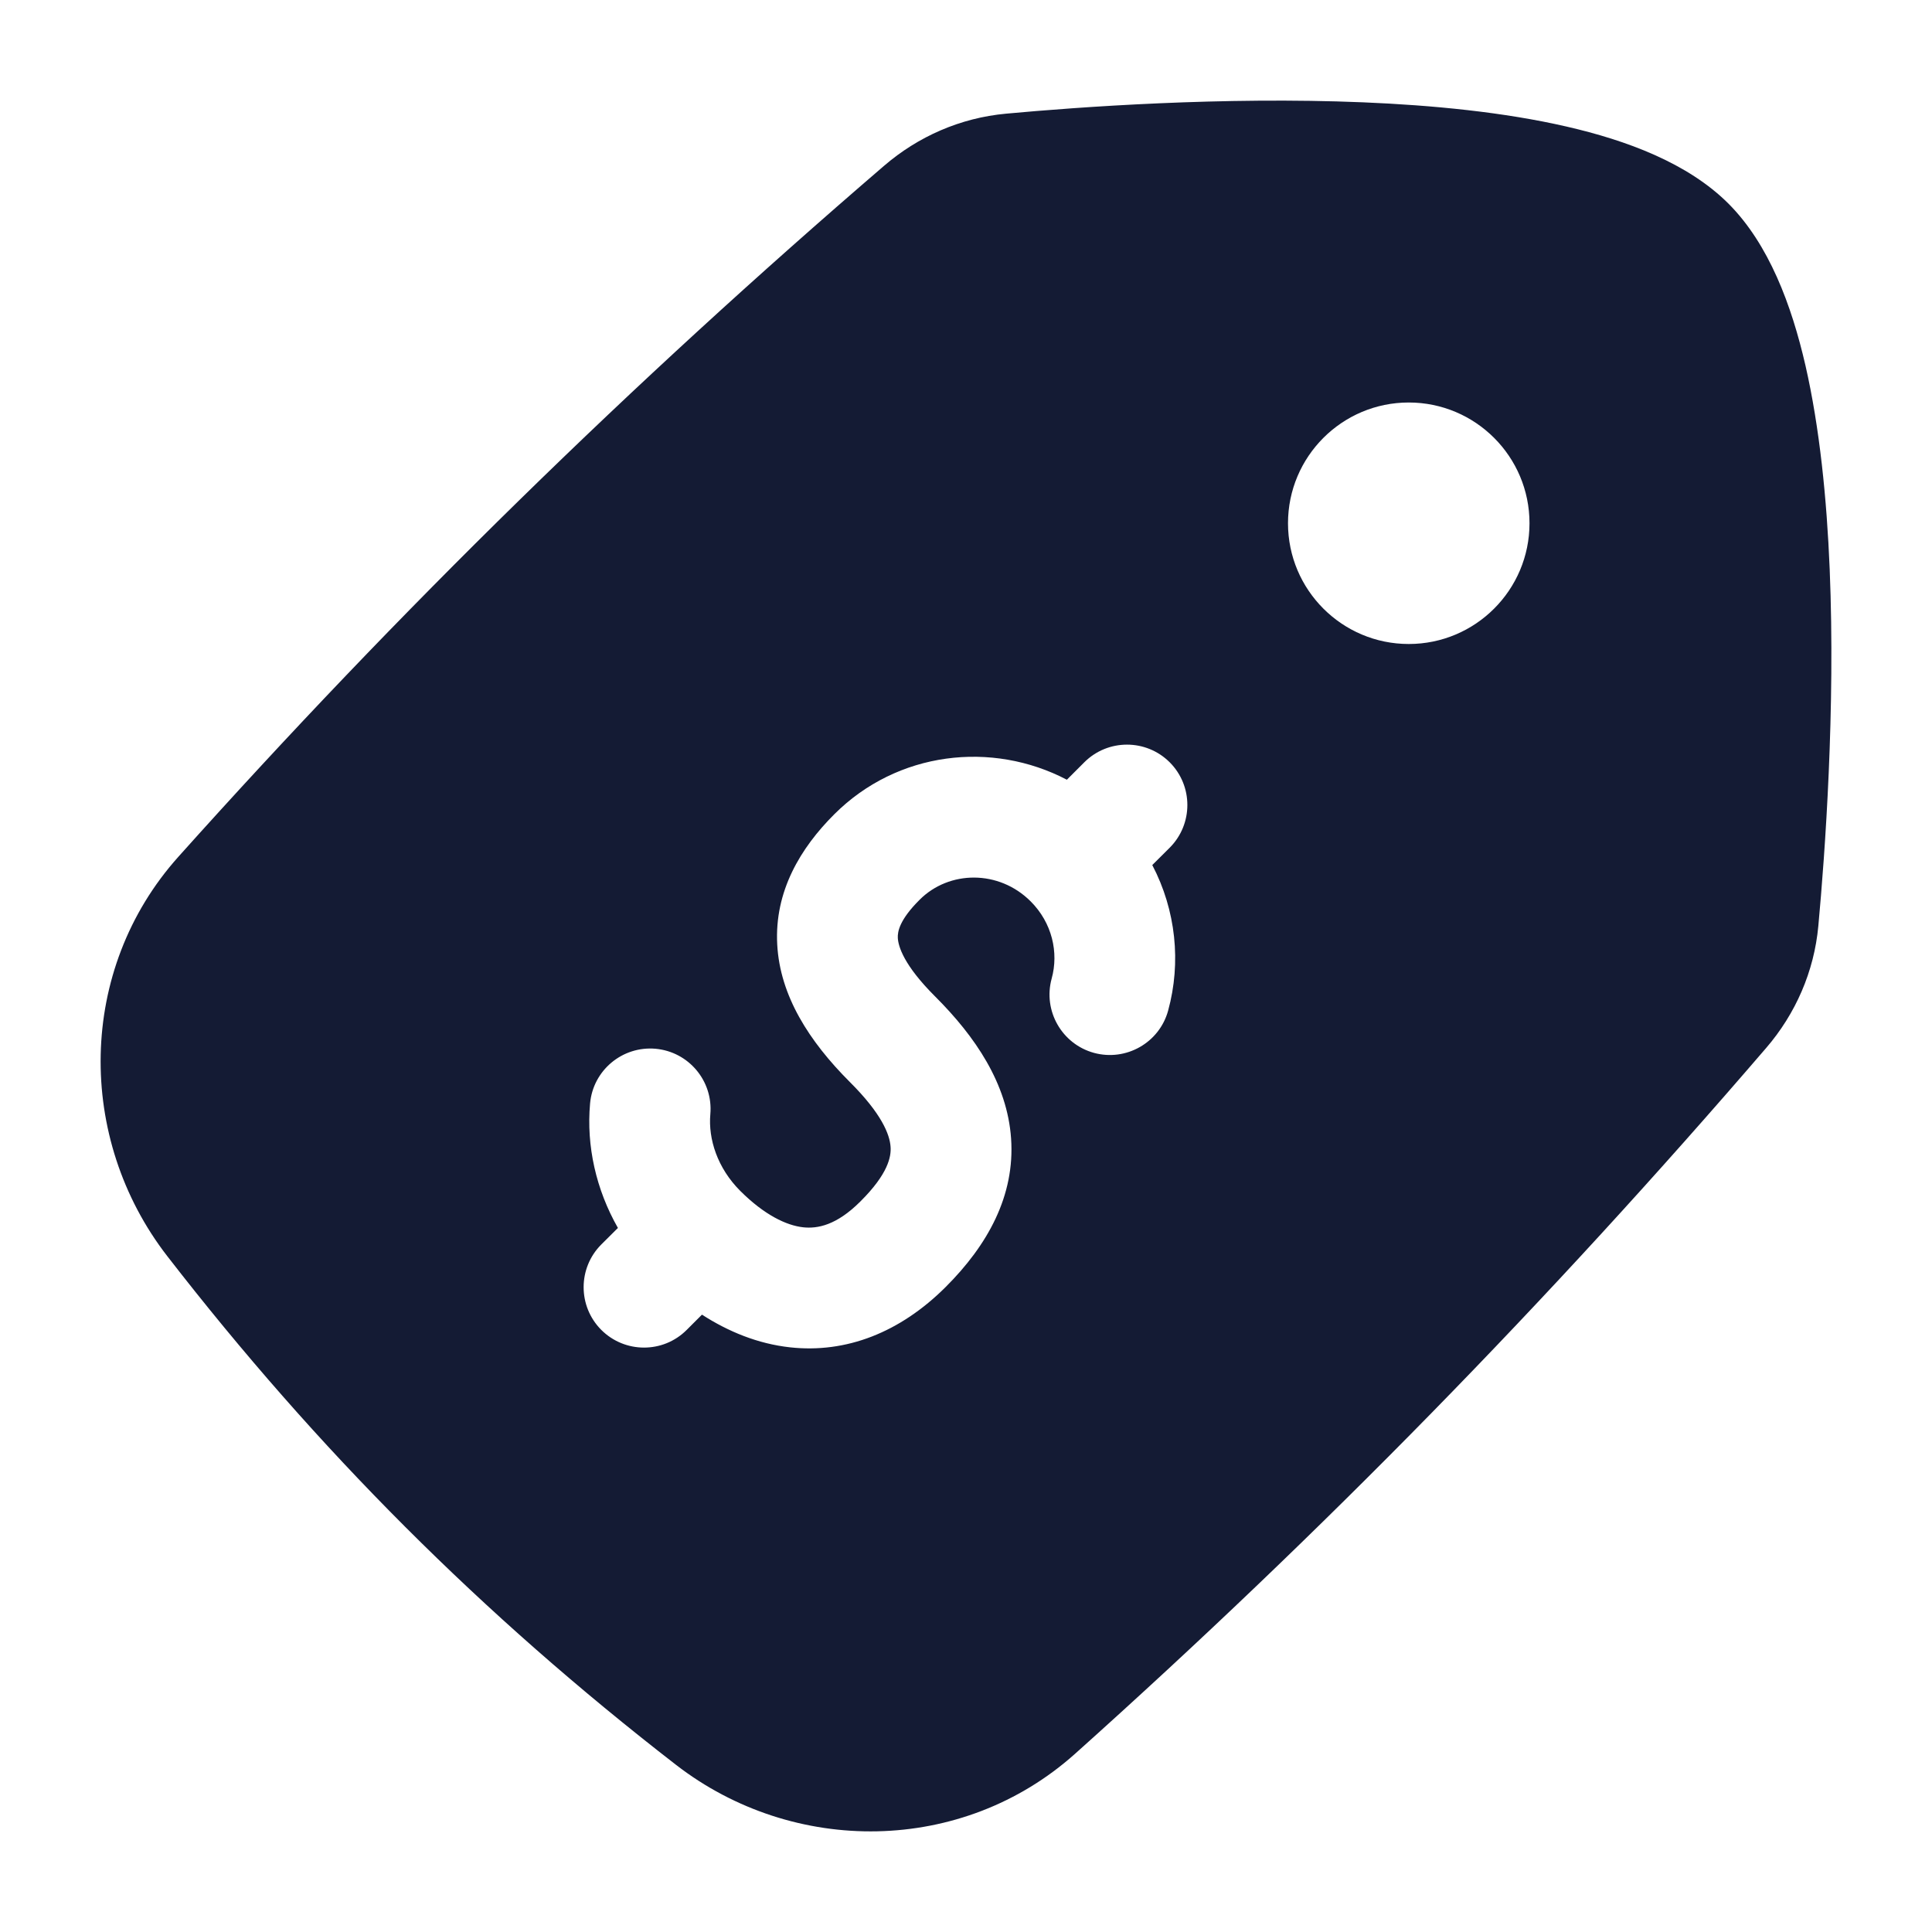 <svg width="24" height="24" viewBox="0 0 24 24" fill="none" xmlns="http://www.w3.org/2000/svg">
<path fill-rule="evenodd" clip-rule="evenodd" d="M19.459 1.572C20.208 1.744 20.966 2.025 21.471 2.529C21.975 3.034 22.256 3.792 22.428 4.54C22.605 5.314 22.693 6.199 22.729 7.069C22.801 8.812 22.672 10.592 22.588 11.502C22.536 12.07 22.304 12.595 21.941 13.017C19.231 16.169 16.423 19.039 13.356 21.785C11.953 23.041 9.858 23.054 8.397 21.923C5.987 20.057 3.943 18.012 2.077 15.603C0.946 14.142 0.959 12.047 2.215 10.644C4.961 7.577 7.831 4.769 10.983 2.059C11.405 1.696 11.93 1.464 12.498 1.412C13.408 1.328 15.188 1.199 16.931 1.271C17.801 1.307 18.686 1.394 19.459 1.572ZM19 6.5C19 5.672 18.328 5 17.5 5C16.672 5 16 5.672 16 6.5C16 7.328 16.672 8 17.5 8C18.328 8 19 7.328 19 6.5ZM14.53 10.531C14.823 10.238 14.823 9.763 14.531 9.47C14.238 9.177 13.763 9.177 13.47 9.469L13.253 9.686C12.322 9.199 11.148 9.332 10.364 10.115C9.946 10.532 9.619 11.07 9.655 11.733C9.689 12.371 10.052 12.936 10.556 13.44C10.953 13.835 11.053 14.094 11.063 14.246C11.072 14.367 11.034 14.581 10.688 14.925C10.391 15.222 10.155 15.265 9.978 15.246C9.767 15.223 9.494 15.091 9.196 14.794C8.911 14.509 8.797 14.149 8.824 13.841C8.86 13.428 8.555 13.065 8.143 13.028C7.73 12.992 7.366 13.297 7.33 13.709C7.283 14.236 7.404 14.776 7.676 15.254L7.47 15.459C7.177 15.752 7.177 16.227 7.469 16.52C7.762 16.813 8.237 16.814 8.53 16.521L8.72 16.331C9.046 16.541 9.413 16.693 9.814 16.737C10.511 16.814 11.181 16.553 11.748 15.987C12.267 15.469 12.61 14.855 12.56 14.142C12.512 13.459 12.115 12.876 11.616 12.378C11.226 11.989 11.159 11.756 11.153 11.652C11.149 11.574 11.173 11.427 11.424 11.177C11.791 10.81 12.409 10.803 12.803 11.197C13.069 11.462 13.154 11.832 13.064 12.157C12.955 12.556 13.19 12.969 13.589 13.079C13.989 13.188 14.402 12.953 14.511 12.554C14.675 11.956 14.608 11.307 14.314 10.746L14.53 10.531Z" fill="#141B34"/>
</svg>
